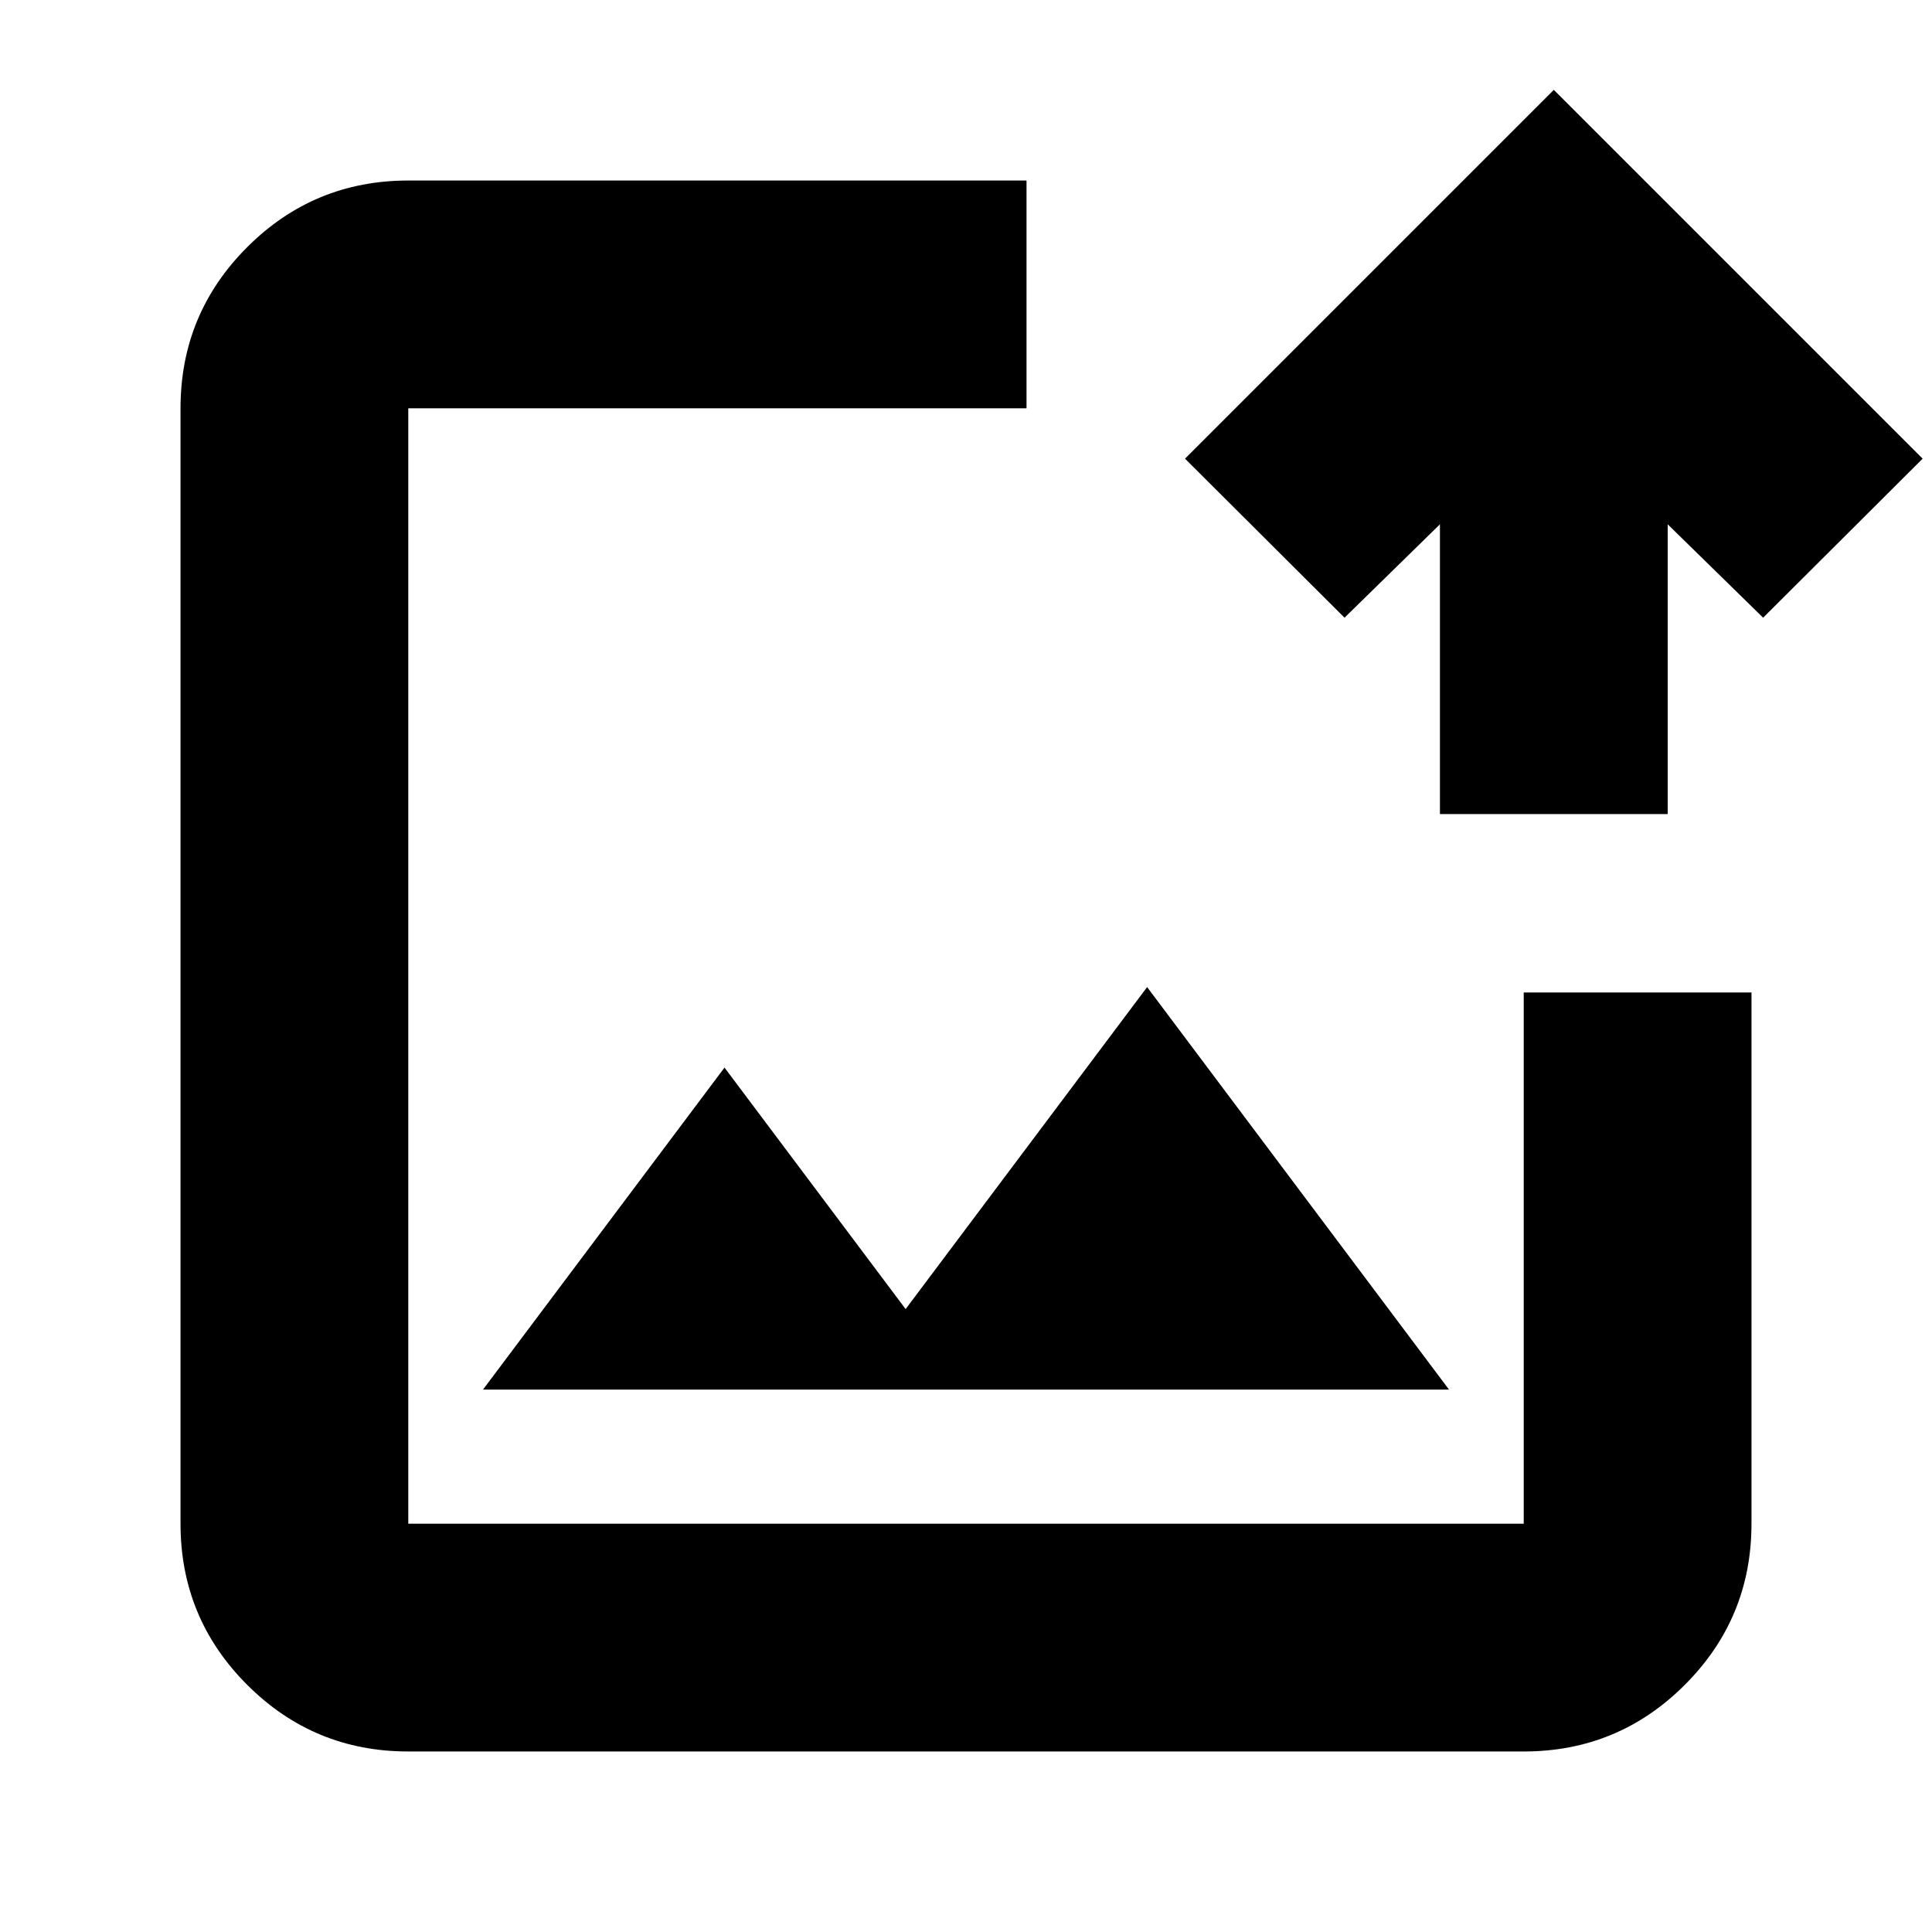 <svg xmlns="http://www.w3.org/2000/svg" height="24" viewBox="0 -960 960 960" width="24"><path d="M480-480ZM202.87-89.7q-46.93 0-80.05-33.12T89.7-202.87v-554.26q0-46.93 33.12-80.05t80.05-33.12h307.2v113.17h-307.2v554.26h554.26v-263.96H870.3v263.96q0 46.93-33.12 80.05T757.13-89.7H202.87ZM240-269.52h480l-150-200-120 160-90-120-120 160ZM715.5-555.5v-143.98l-47.41 46.41-79.26-79.02 183.26-183.26 183.26 183.26-79.26 79.02-47.42-46.41v143.98H715.5Z"/></svg>